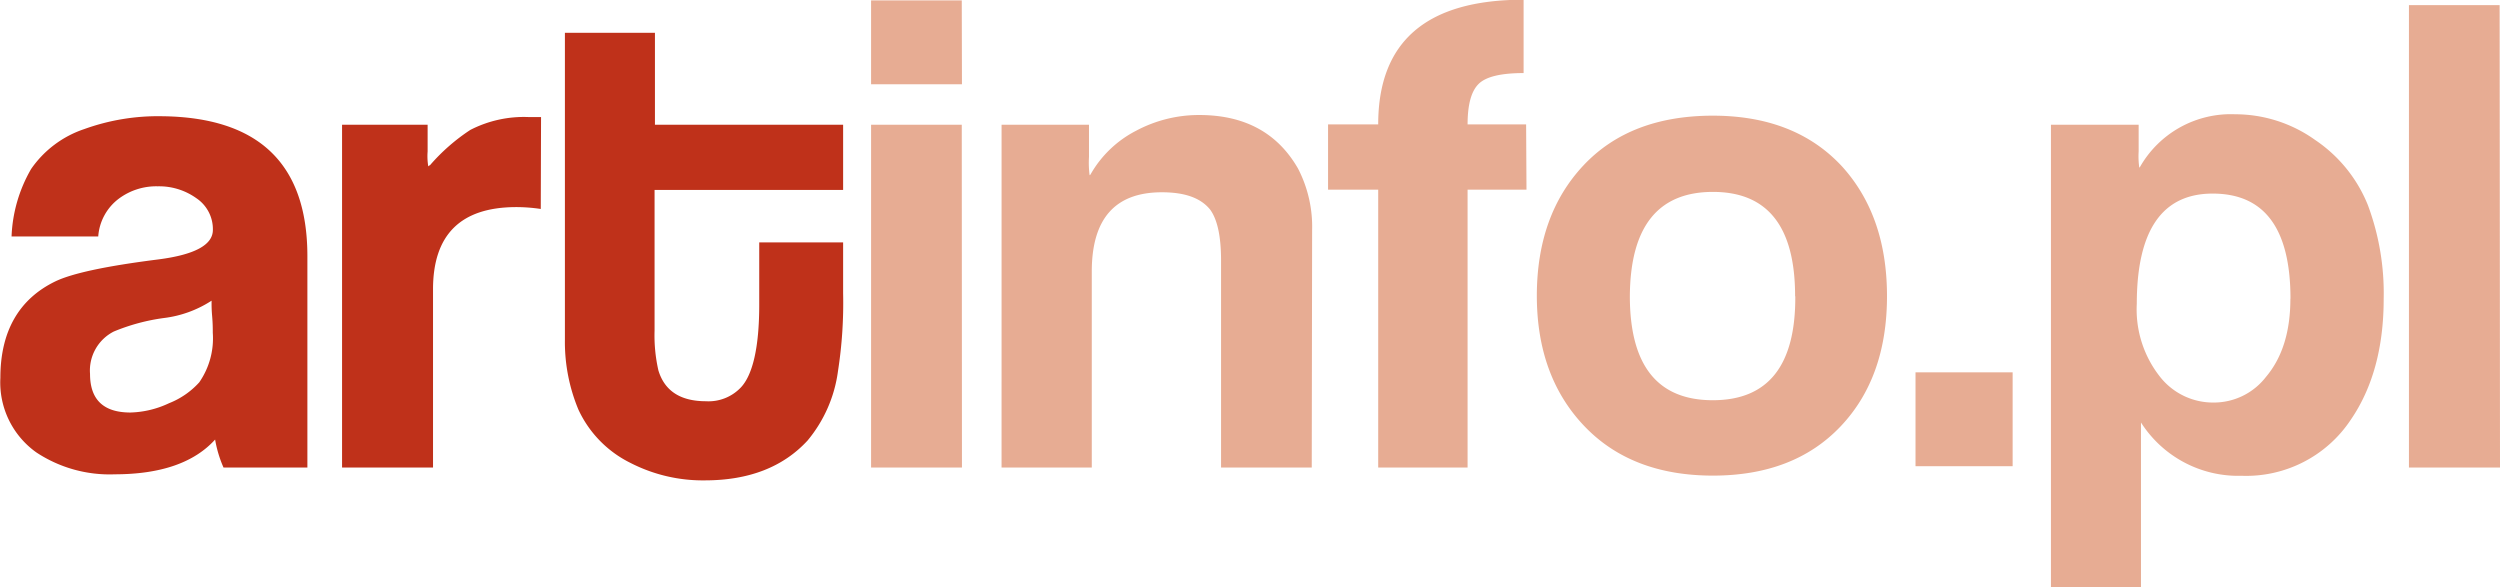 <svg xmlns="http://www.w3.org/2000/svg" viewBox="0 0 268.23 62.99">
    <path d="M32.98 50.16h-9a12.74 12.74 0 0 1-.9-3q-3.37 3.72-10.76 3.73a14.25 14.25 0 0 1-8.42-2.35 9.21 9.21 0 0 1-3.86-8c0-5 2-8.46 5.9-10.35q2.7-1.3 11-2.35c3.94-.5 5.9-1.56 5.9-3.17a4 4 0 0 0-1.78-3.41 6.86 6.86 0 0 0-4.13-1.27 6.71 6.71 0 0 0-4.16 1.31 5.56 5.56 0 0 0-2.23 4.07h-9.3a15.61 15.61 0 0 1 2.1-7.24 11.27 11.27 0 0 1 5.7-4.28 23.25 23.25 0 0 1 8.27-1.38q15.66.14 15.67 15zM22.7 32.26a12.05 12.05 0 0 1-5.11 1.86 21.44 21.44 0 0 0-5.38 1.45 4.69 4.69 0 0 0-2.55 4.55c0 2.76 1.44 4.14 4.34 4.14a10.31 10.31 0 0 0 4.14-1 8.62 8.62 0 0 0 3.24-2.24 8.28 8.28 0 0 0 1.45-5.31c0-.42 0-1-.07-1.8s-.06-1.32-.06-1.65zM58.02 22.42a17.87 17.87 0 0 0-2.69-.2q-8.87.04-8.87 8.83v19.11H36.7V13.38h9.18v2.88a6.6 6.6 0 0 0 .07 1.59 1 1 0 0 1 .2-.14 20.78 20.78 0 0 1 4.31-3.77 12.57 12.57 0 0 1 6.28-1.38h1.31zM90.46 31.46a47.54 47.54 0 0 1-.55 8.35 14.65 14.65 0 0 1-3.26 7.45q-3.93 4.27-11 4.28a17 17 0 0 1-8-1.87 12 12 0 0 1-5.59-5.72 18.85 18.85 0 0 1-1.45-7.52V3.52h9.66v9.86h20.19v7H70.23v15.08a16.94 16.94 0 0 0 .41 4.28q1 3.31 5.11 3.31a4.77 4.77 0 0 0 3.71-1.45c1.3-1.34 2-4.34 2-8.9v-6.69h9z" fill="#bf311a"/>
    <path d="M103.21 9.04h-9.75v-9h9.73zm0 41.12h-9.75V13.38h9.73zM140.74 50.16h-9.73V27.94q0-3.85-1.17-5.45c-1-1.24-2.69-1.86-5.18-1.86q-7.51 0-7.52 8.48v21.05h-9.68V13.38h9.38v3.45a10.52 10.52 0 0 0 .07 2s0-.07.07-.07a11.85 11.85 0 0 1 4.91-4.73 14.31 14.31 0 0 1 6.78-1.69q7.29 0 10.59 5.73a13.55 13.55 0 0 1 1.52 6.62zM163.78 20.35h-6.32v29.81h-9.59V20.35h-5.38v-7h5.38q0-13.38 15.6-13.38v7.87q-3.66 0-4.83 1.17c-.79.78-1.18 2.23-1.18 4.34h6.28zM202.46 31.77q0 8.75-5 14t-13.66 5.26q-8.76 0-13.83-5.33t-5.08-13.95q0-8.67 5-14t13.87-5.34q8.83 0 13.87 5.44 4.83 5.32 4.83 13.92zm-9.86 0q0-11.19-8.83-11.18t-8.9 11.18q0 11.17 8.9 11.17t8.85-11.13zM215.94 50.02h-10.42V39.95h10.42zM255.75 32.05q0 7.84-3.54 13a13.46 13.46 0 0 1-11.65 6h-.1a12.38 12.38 0 0 1-10.75-5.72v17.66h-9.66V13.38h9.41v2.88a8.54 8.54 0 0 0 .07 1.73l.07-.07a11.22 11.22 0 0 1 10.21-5.66 14.76 14.76 0 0 1 8.59 2.76 15.29 15.29 0 0 1 5.66 7 27.08 27.08 0 0 1 1.69 10.03zm-10 0q0-11.28-8.35-11.28-8.13 0-8.14 11.83a11.65 11.65 0 0 0 2.56 7.91 7.24 7.24 0 0 0 5.64 2.68 7.07 7.07 0 0 0 5.66-2.75c1.75-2.07 2.62-4.86 2.62-8.39zM268.23 50.16h-9.77V.55h9.73z" fill="#e7ac93"/>
</svg>